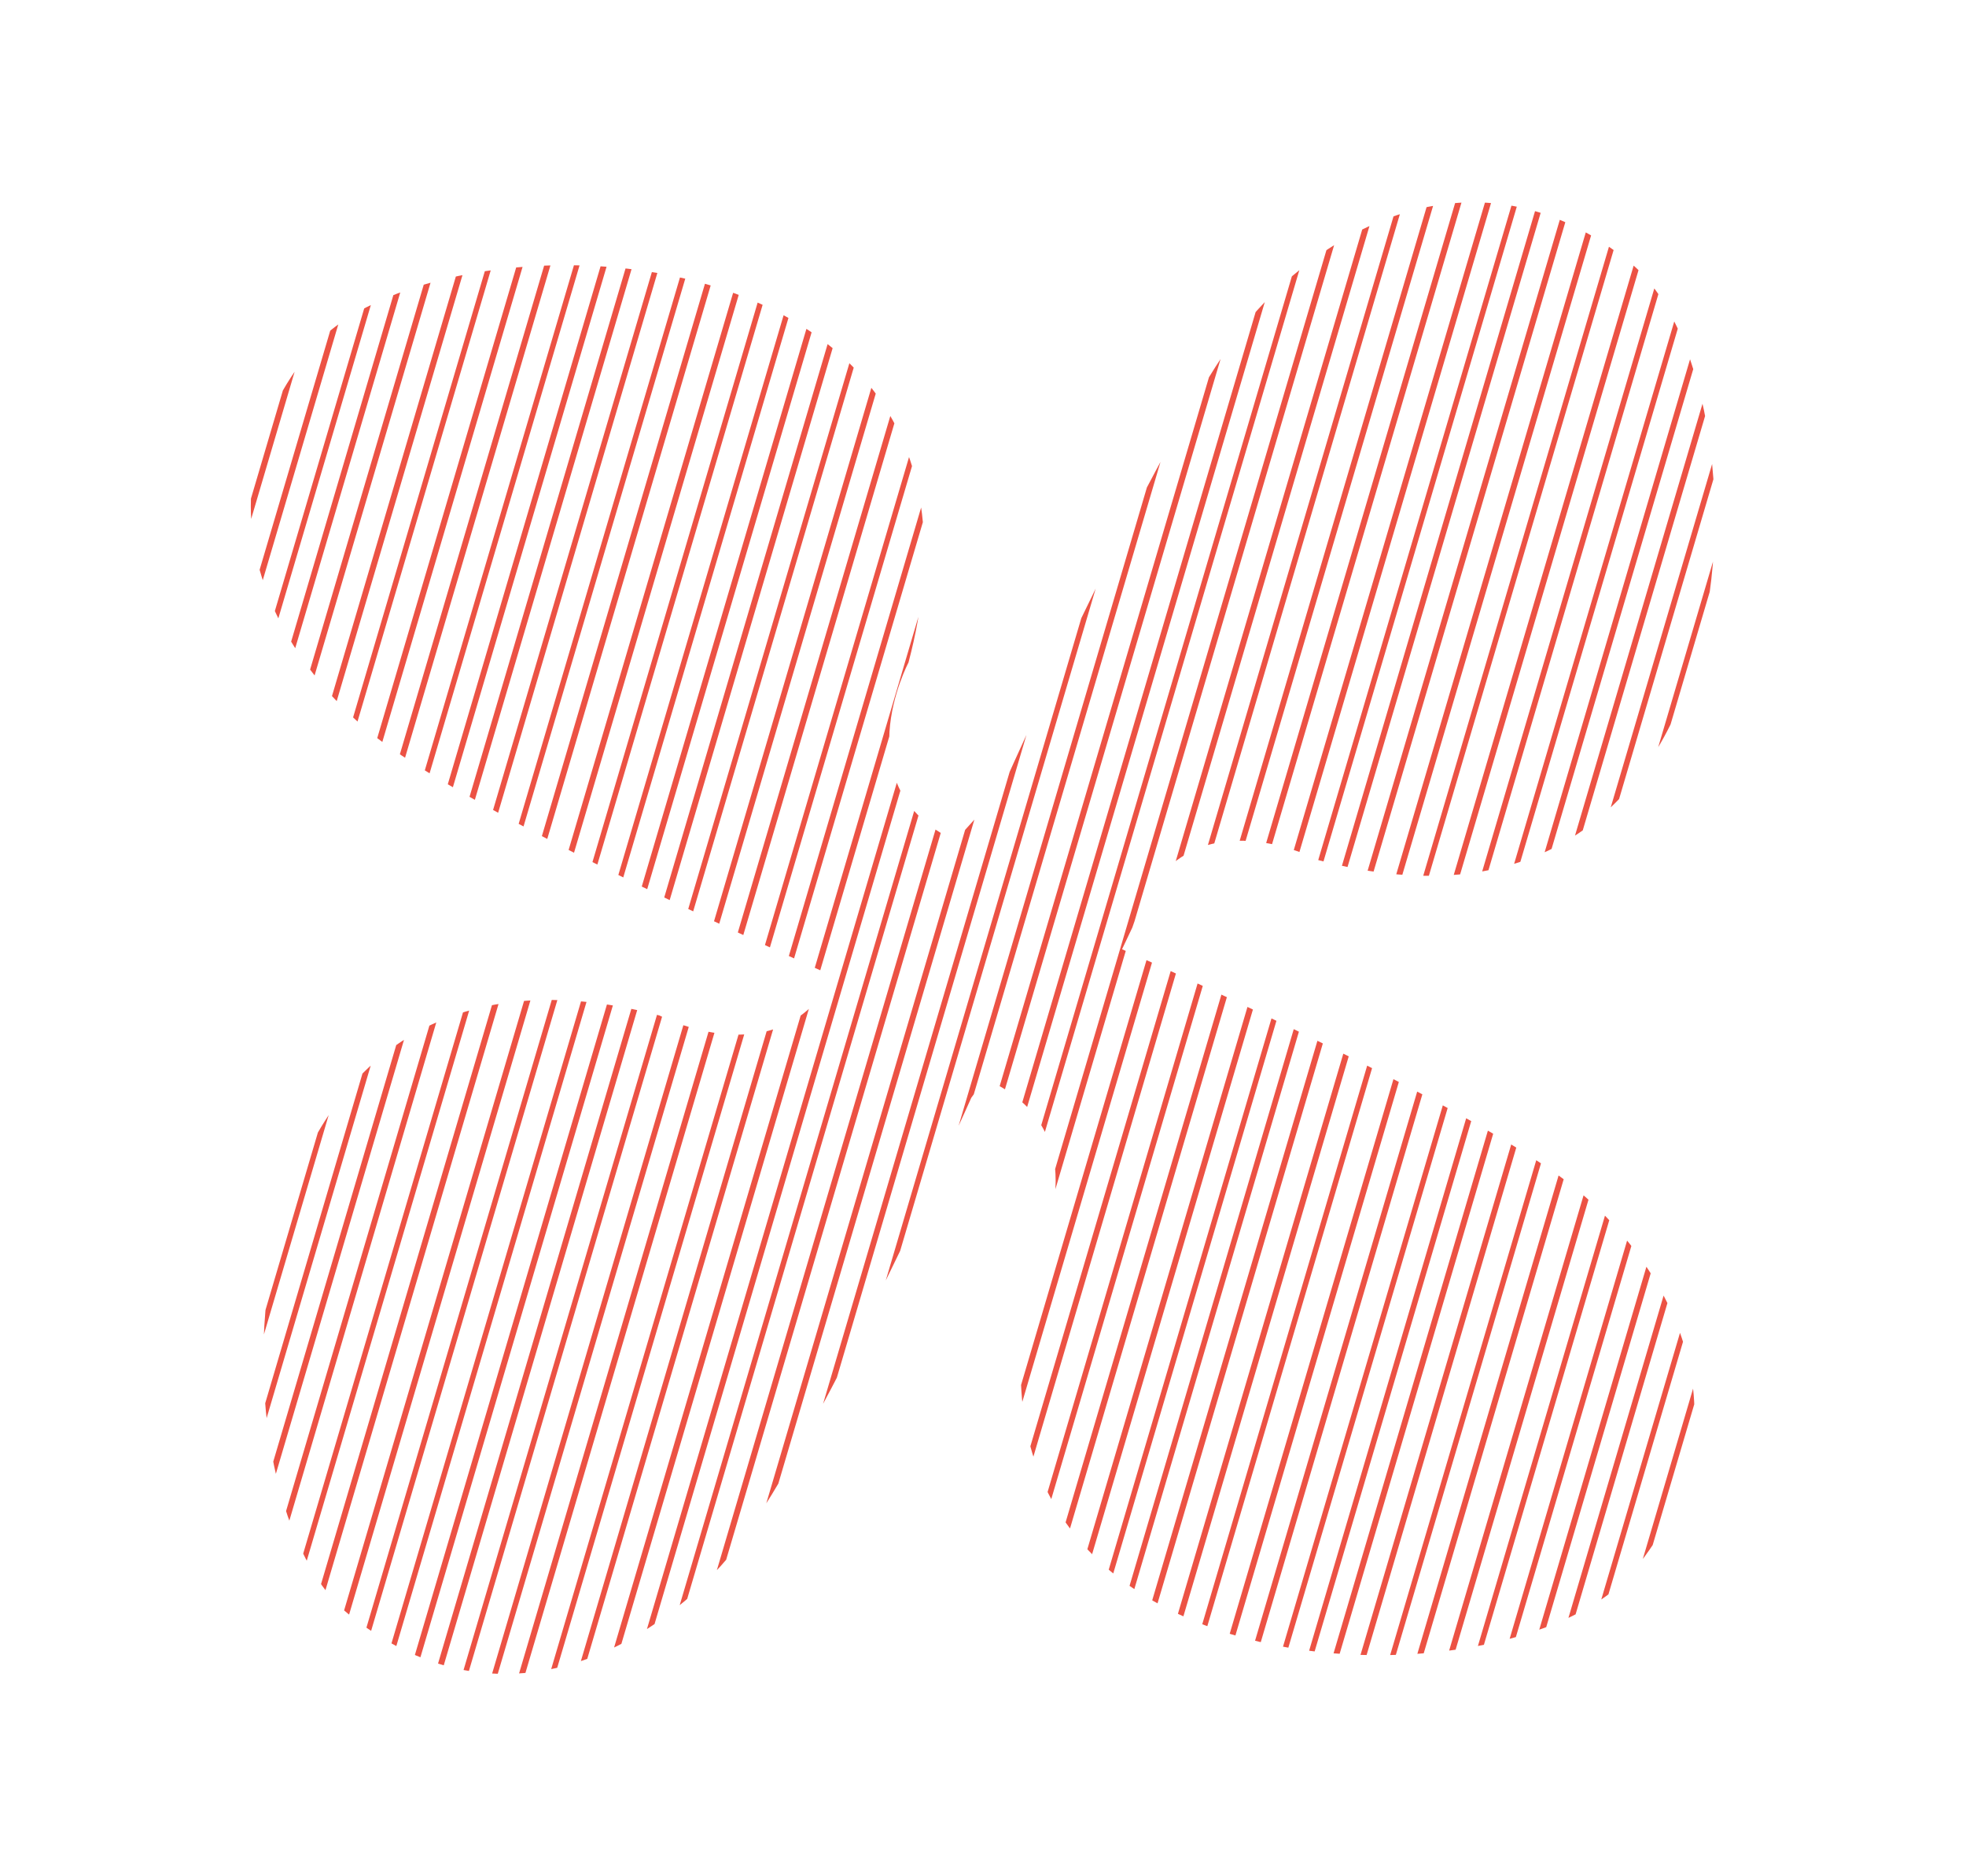 <?xml version="1.0" encoding="utf-8"?>
<!-- Generator: Adobe Illustrator 20.1.0, SVG Export Plug-In . SVG Version: 6.00 Build 0)  -->
<svg version="1.1" id="Layer_1" xmlns="http://www.w3.org/2000/svg" xmlns:xlink="http://www.w3.org/1999/xlink" x="0px" y="0px"
	 viewBox="0 0 344.3 328.5" style="enable-background:new 0 0 344.3 328.5;" xml:space="preserve">
<style type="text/css">
	.st0{fill:none;stroke:#A91E22;stroke-width:4;stroke-miterlimit:10;}
	.st1{fill:none;stroke:#EC5445;stroke-width:4;stroke-miterlimit:10;}
	.st2{fill:#8DB2DE;stroke:#8DB2DE;}
	.st3{fill:#231F20;}
	.st4{fill:#513534;stroke:#513534;stroke-width:1.578;stroke-linecap:round;stroke-linejoin:round;stroke-miterlimit:10;}
	.st5{fill:#513534;stroke:#513534;stroke-width:1.631;stroke-linecap:round;stroke-linejoin:round;stroke-miterlimit:10;}
	.st6{fill:#513534;stroke:#513534;}
	.st7{fill:#E2C7CF;}
	.st8{fill:#8CB1DE;}
	.st9{fill:#B4DBB4;}
	.st10{fill:#F37E65;}
	.st11{fill:#FCF7EC;}
	.st12{fill:#E9C189;}
	.st13{fill:#CCDD61;}
	.st14{fill:#EC5244;}
	.st15{fill:#AFF9AF;}
	.st16{clip-path:url(#SVGID_2_);fill:#EC5244;}
	.st17{clip-path:url(#SVGID_4_);fill:#AFF9AF;}
	.st18{clip-path:url(#SVGID_6_);fill:#8CB1DE;}
</style>
<g>
	<defs>
		<path id="SVGID_1_" d="M276.3,208.4c-16.1-13.6-73.1-39.3-79.8-42.2l1.8-3.8c8.2-24.8,32.6-11.8,32.6-11.8
			c78.8,20.9,80.2-83.7,54.6-104.6c-25.6-20.9-52.3-7.2-66.7,9.9c-14.4,17.1-42.5,80.4-42.5,80.4l-3.4,4.7l-5.6,6.2
			c-19.8-9.3-8.2-31.2-8.2-31.2C180,37.1,75.4,35.6,54.5,61.2c-20.9,25.6-7.2,52.3,9.9,66.7c17.1,14.4,80.4,42.5,80.4,42.5l1.1,0.8
			c-9.7,17.5-30.4,6.6-30.4,6.6C36.8,157,35.3,261.6,60.9,282.5c25.6,20.9,52.3,7.2,66.7-9.9c14.4-17.1,42.5-80.4,42.5-80.4l2.4-3.3
			c20.9,9.1,9,31.5,9,31.5c-20.9,78.8,83.7,80.2,104.6,54.6C307.1,249.5,293.4,222.8,276.3,208.4"/>
	</defs>
	<clipPath id="SVGID_2_">
		<use xlink:href="#SVGID_1_"  style="overflow:visible;"/>
	</clipPath>
	<polyline class="st16" points="-34.3,339.7 69,-10.1 68.1,-10.4 -35.2,339.4 	"/>
	<polyline class="st16" points="-29.5,339.7 73.8,-10.1 72.8,-10.4 -30.5,339.4 	"/>
	<polyline class="st16" points="-24.3,339.7 79,-10.1 78,-10.4 -25.3,339.4 	"/>
	<polyline class="st16" points="-19.6,339.7 83.7,-10.1 82.8,-10.4 -20.5,339.4 	"/>
	<polyline class="st16" points="-15.1,339.7 88.2,-10.1 87.2,-10.4 -16,339.4 	"/>
	<polyline class="st16" points="-10.3,339.7 93,-10.1 92,-10.4 -11.3,339.4 	"/>
	<polyline class="st16" points="-5.1,339.7 98.2,-10.1 97.2,-10.4 -6.1,339.4 	"/>
	<polyline class="st16" points="-0.4,339.7 102.9,-10.1 102,-10.4 -1.3,339.4 	"/>
	<polyline class="st16" points="5,339.7 108.3,-10.1 107.3,-10.4 4,339.4 	"/>
	<polyline class="st16" points="9.8,339.7 113.1,-10.1 112.1,-10.4 8.8,339.4 	"/>
	<polyline class="st16" points="14.9,339.7 118.2,-10.1 117.3,-10.4 14,339.4 	"/>
	<polyline class="st16" points="19.7,339.7 123,-10.1 122,-10.4 18.8,339.4 	"/>
	<polyline class="st16" points="24.2,339.7 127.5,-10.1 126.5,-10.4 23.2,339.4 	"/>
	<polyline class="st16" points="29,339.7 132.2,-10.1 131.3,-10.4 28,339.4 	"/>
	<polyline class="st16" points="34.1,339.7 137.4,-10.1 136.5,-10.4 33.2,339.4 	"/>
	<polyline class="st16" points="38.9,339.7 142.2,-10.1 141.2,-10.4 37.9,339.4 	"/>
	<polyline class="st16" points="44.3,339.7 147.6,-10.1 146.6,-10.4 43.3,339.4 	"/>
	<polyline class="st16" points="49,339.7 152.3,-10.1 151.4,-10.4 48.1,339.4 	"/>
	<polyline class="st16" points="54.2,339.7 157.5,-10.1 156.6,-10.4 53.3,339.4 	"/>
	<polyline class="st16" points="59,339.7 162.3,-10.1 161.3,-10.4 58,339.4 	"/>
	<polyline class="st16" points="63.5,339.7 166.8,-10.1 165.8,-10.4 62.5,339.4 	"/>
	<polyline class="st16" points="68.2,339.7 171.5,-10.1 170.6,-10.4 67.3,339.4 	"/>
	<polyline class="st16" points="73.4,339.7 176.7,-10.1 175.7,-10.4 72.5,339.4 	"/>
	<polyline class="st16" points="78.2,339.7 181.5,-10.1 180.5,-10.4 77.2,339.4 	"/>
	<polyline class="st16" points="83.5,339.7 186.8,-10.1 185.9,-10.4 82.6,339.4 	"/>
	<polyline class="st16" points="88.3,339.7 191.6,-10.1 190.6,-10.4 87.4,339.4 	"/>
	<polyline class="st16" points="93.5,339.7 196.8,-10.1 195.8,-10.4 92.5,339.4 	"/>
	<polyline class="st16" points="98.3,339.7 201.5,-10.1 200.6,-10.4 97.3,339.4 	"/>
	<polyline class="st16" points="102.7,339.7 206,-10.1 205.1,-10.4 101.8,339.4 	"/>
	<polyline class="st16" points="107.5,339.7 210.8,-10.1 209.8,-10.4 106.5,339.4 	"/>
	<polyline class="st16" points="112.7,339.7 216,-10.1 215,-10.4 111.7,339.4 	"/>
	<polyline class="st16" points="117.5,339.7 220.7,-10.1 219.8,-10.4 116.5,339.4 	"/>
	<polyline class="st16" points="122,339.7 225.3,-10.1 224.4,-10.4 121.1,339.4 	"/>
	<polyline class="st16" points="126.8,339.7 230.1,-10.1 229.1,-10.4 125.9,339.4 	"/>
	<polyline class="st16" points="132,339.7 235.3,-10.1 234.3,-10.4 131,339.4 	"/>
	<polyline class="st16" points="136.8,339.7 240.1,-10.1 239.1,-10.4 135.8,339.4 	"/>
	<polyline class="st16" points="141.2,339.7 244.5,-10.1 243.6,-10.4 140.3,339.4 	"/>
	<polyline class="st16" points="146,339.7 249.3,-10.1 248.3,-10.4 145,339.4 	"/>
	<polyline class="st16" points="151.2,339.7 254.5,-10.1 253.5,-10.4 150.2,339.4 	"/>
	<polyline class="st16" points="156,339.7 259.2,-10.1 258.3,-10.4 155,339.4 	"/>
	<polyline class="st16" points="161.3,339.7 264.6,-10.1 263.6,-10.4 160.4,339.4 	"/>
	<polyline class="st16" points="166.1,339.7 269.4,-10.1 268.4,-10.4 165.1,339.4 	"/>
	<polyline class="st16" points="171.3,339.7 274.6,-10.1 273.6,-10.4 170.3,339.4 	"/>
	<polyline class="st16" points="176,339.7 279.3,-10.1 278.4,-10.4 175.1,339.4 	"/>
	<polyline class="st16" points="180.5,339.7 283.8,-10.1 282.8,-10.4 179.6,339.4 	"/>
	<polyline class="st16" points="185.3,339.7 288.6,-10.1 287.6,-10.4 184.3,339.4 	"/>
	<polyline class="st16" points="190.5,339.7 293.8,-10.1 292.8,-10.4 189.5,339.4 	"/>
	<polyline class="st16" points="195.2,339.7 298.5,-10.1 297.6,-10.4 194.3,339.4 	"/>
	<polyline class="st16" points="200.6,339.7 303.9,-10.1 302.9,-10.4 199.6,339.4 	"/>
	<polyline class="st16" points="205.4,339.7 308.6,-10.1 307.7,-10.4 204.4,339.4 	"/>
	<polyline class="st16" points="210.5,339.7 313.8,-10.1 312.9,-10.4 209.6,339.4 	"/>
	<polyline class="st16" points="215.3,339.7 318.6,-10.1 317.6,-10.4 214.4,339.4 	"/>
	<polyline class="st16" points="219.8,339.7 323.1,-10.1 322.1,-10.4 218.8,339.4 	"/>
	<polyline class="st16" points="224.6,339.7 327.8,-10.1 326.9,-10.4 223.6,339.4 	"/>
	<polyline class="st16" points="229.7,339.7 333,-10.1 332.1,-10.4 228.8,339.4 	"/>
	<polyline class="st16" points="234.5,339.7 337.8,-10.1 336.8,-10.4 233.5,339.4 	"/>
	<polyline class="st16" points="239.9,339.7 343.2,-10.1 342.2,-10.4 238.9,339.4 	"/>
	<polyline class="st16" points="244.6,339.7 347.9,-10.1 347,-10.4 243.7,339.4 	"/>
	<polyline class="st16" points="249.8,339.7 353.1,-10.1 352.1,-10.4 248.9,339.4 	"/>
	<polyline class="st16" points="254.6,339.7 357.9,-10.1 356.9,-10.4 253.6,339.4 	"/>
	<polyline class="st16" points="259.1,339.7 362.3,-10.1 361.4,-10.4 258.1,339.4 	"/>
	<polyline class="st16" points="263.8,339.7 367.1,-10.1 366.2,-10.4 262.9,339.4 	"/>
	<polyline class="st16" points="269,339.7 372.3,-10.1 371.3,-10.4 268.1,339.4 	"/>
	<polyline class="st16" points="273.8,339.7 377.1,-10.1 376.1,-10.4 272.8,339.4 	"/>
</g>
</svg>
